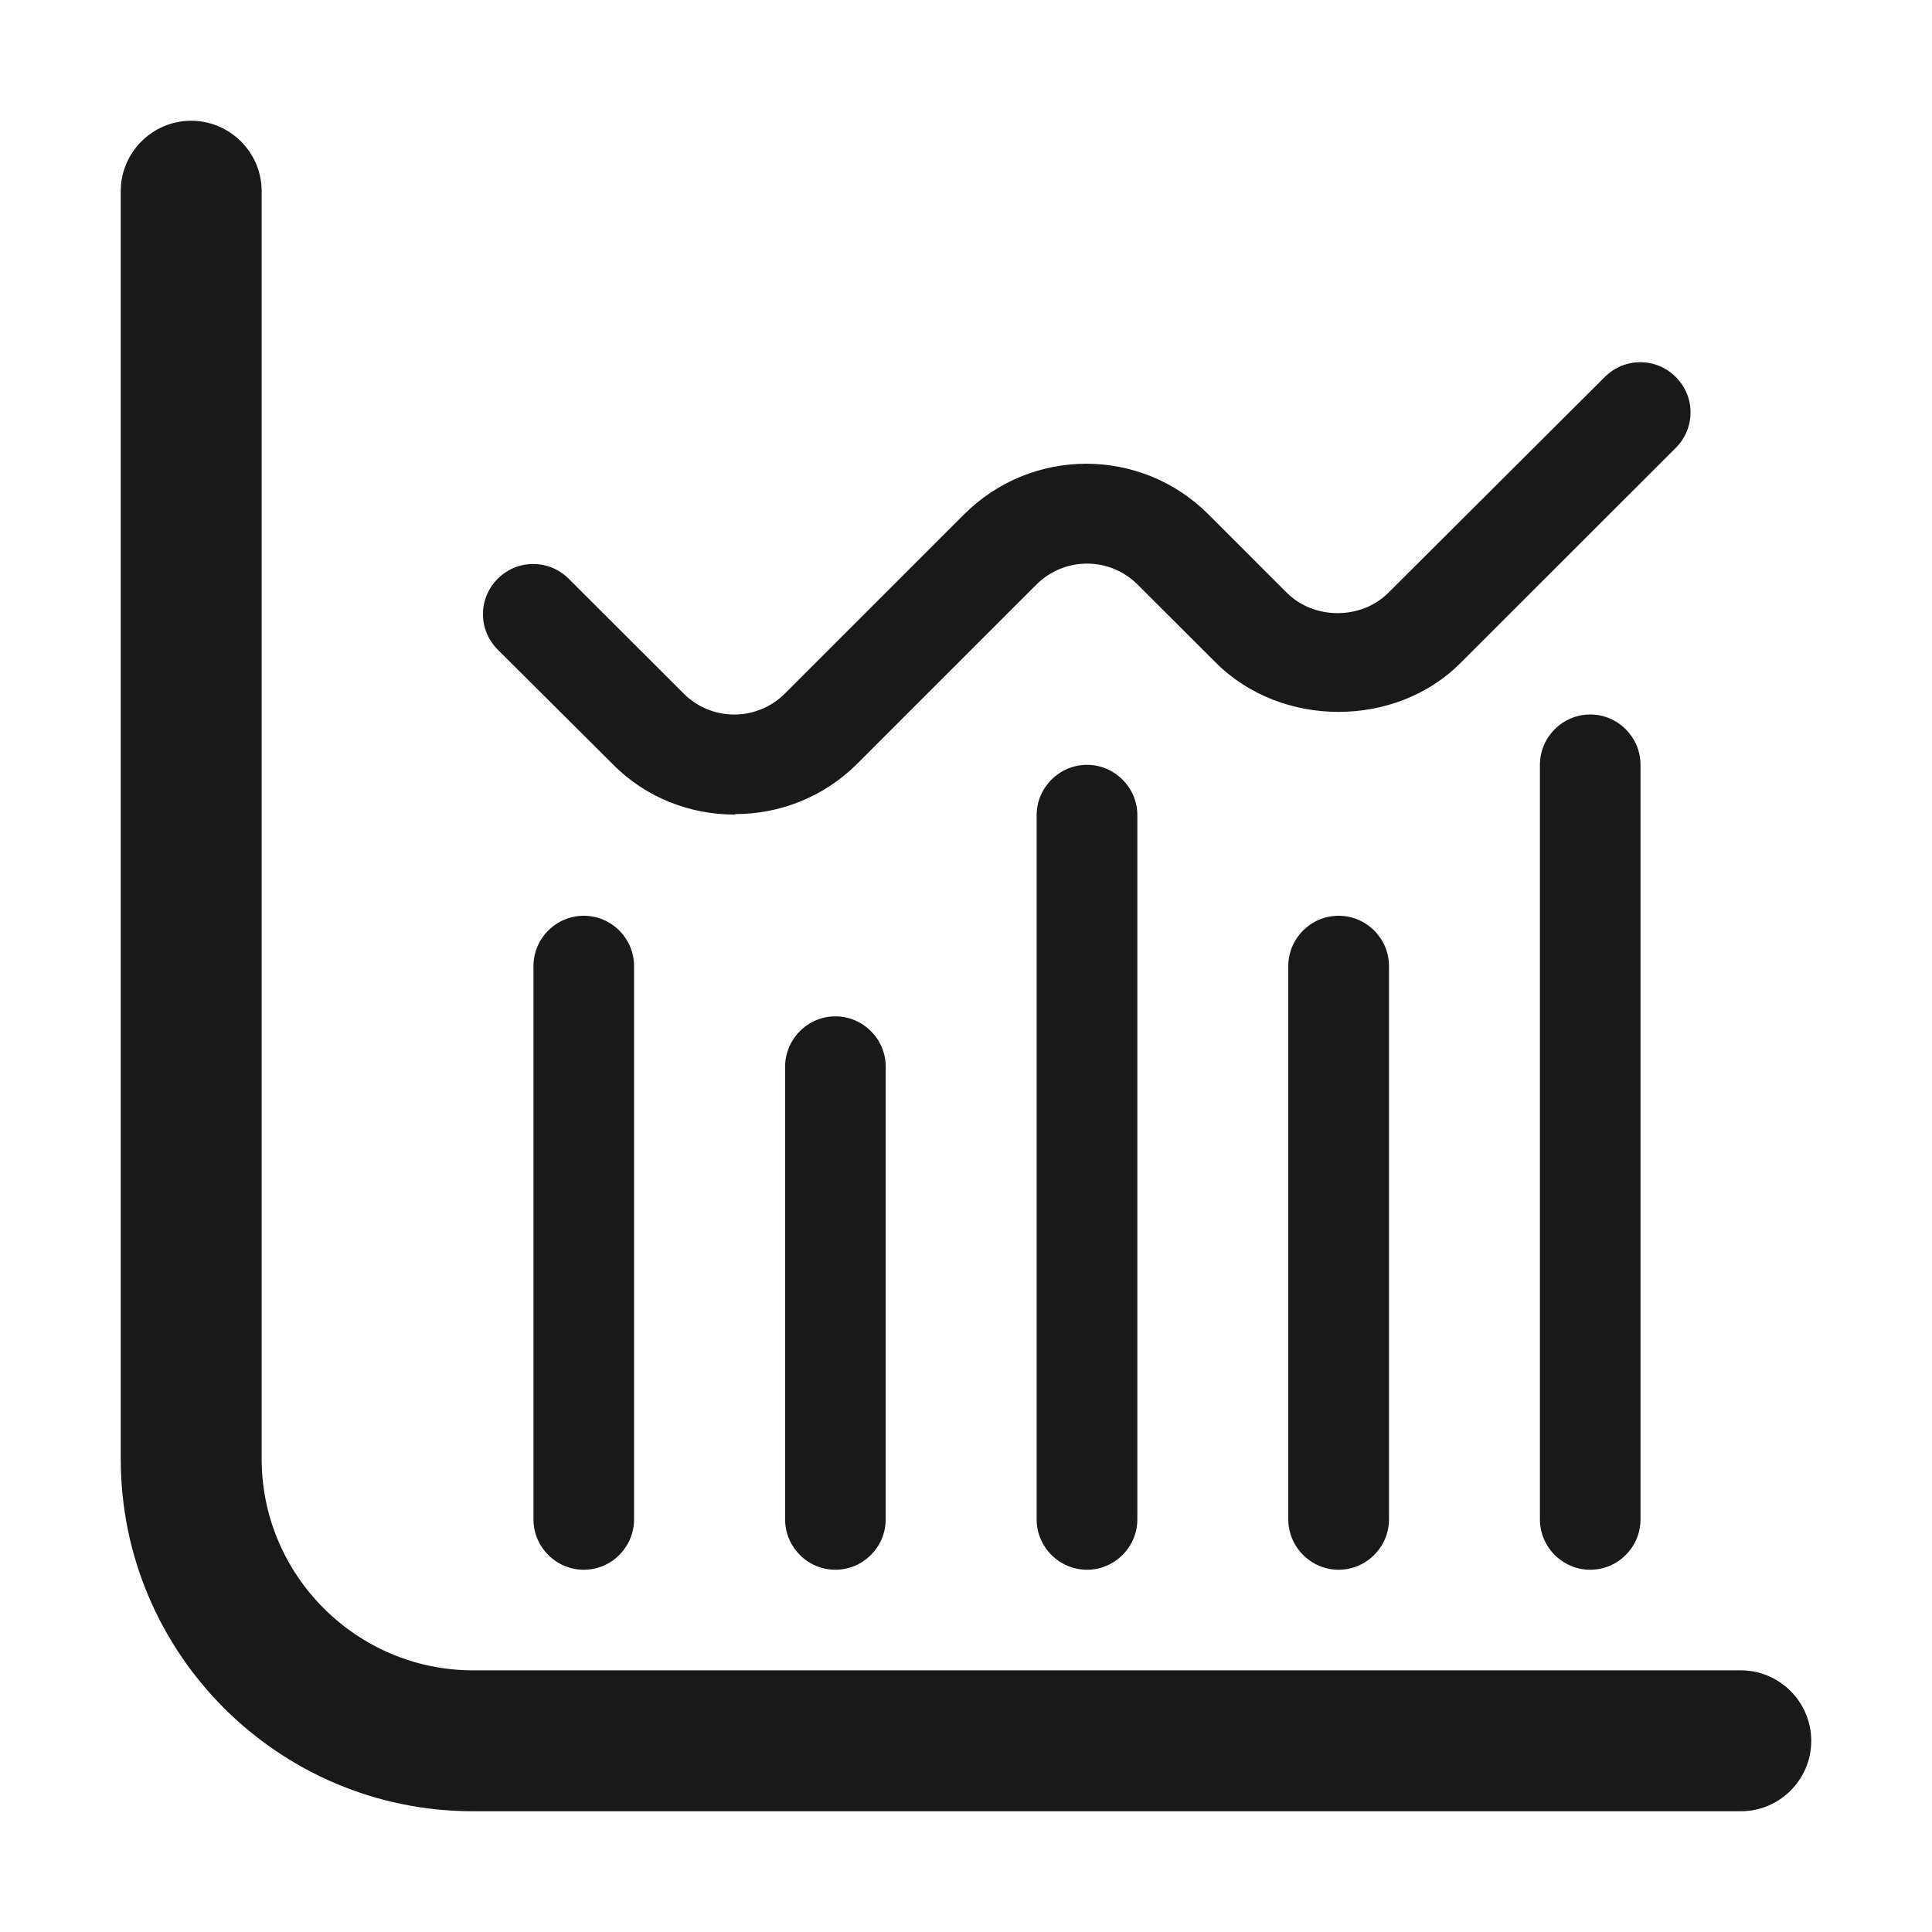 <svg width="16" height="16" viewBox="0 0 16 16" fill="none" xmlns="http://www.w3.org/2000/svg">
<path d="M14.417 15C14.738 15 15 14.738 15 14.417C15 14.096 14.738 13.833 14.417 13.833H3.917C2.954 13.833 2.167 13.046 2.167 12.083V1.583C2.167 1.262 1.904 1 1.583 1C1.262 1 1 1.262 1 1.583V12.083C1 13.693 2.307 15 3.917 15H14.417Z" fill="black" fill-opacity="0.9"/>
<path d="M6.085 6.746C5.718 6.746 5.351 6.609 5.076 6.33L4.122 5.38C3.959 5.217 3.959 4.955 4.122 4.793C4.284 4.63 4.547 4.63 4.71 4.793L5.66 5.742C5.893 5.976 6.268 5.976 6.502 5.742L7.985 4.259C8.544 3.701 9.448 3.701 10.007 4.259L10.657 4.909C10.882 5.134 11.273 5.134 11.498 4.909L13.29 3.122C13.453 2.959 13.716 2.959 13.878 3.122C14.041 3.284 14.041 3.547 13.878 3.709L12.094 5.492C11.557 6.03 10.615 6.03 10.073 5.492L9.423 4.843C9.19 4.609 8.815 4.609 8.581 4.843L7.098 6.326C6.818 6.605 6.452 6.742 6.089 6.742L6.085 6.746ZM7.335 12.583V8.834C7.335 8.605 7.148 8.417 6.918 8.417C6.689 8.417 6.502 8.605 6.502 8.834V12.583C6.502 12.812 6.689 13 6.918 13C7.148 13 7.335 12.812 7.335 12.583ZM5.251 12.583V8.001C5.251 7.771 5.064 7.584 4.835 7.584C4.605 7.584 4.418 7.771 4.418 8.001V12.583C4.418 12.812 4.605 13 4.835 13C5.064 13 5.251 12.812 5.251 12.583ZM9.419 12.583V6.751C9.419 6.522 9.231 6.334 9.002 6.334C8.773 6.334 8.585 6.522 8.585 6.751V12.583C8.585 12.812 8.773 13 9.002 13C9.231 13 9.419 12.812 9.419 12.583ZM11.503 12.583V8.001C11.503 7.771 11.315 7.584 11.086 7.584C10.857 7.584 10.669 7.771 10.669 8.001V12.583C10.669 12.812 10.857 13 11.086 13C11.315 13 11.503 12.812 11.503 12.583ZM13.586 12.583V6.334C13.586 6.105 13.399 5.917 13.17 5.917C12.94 5.917 12.753 6.105 12.753 6.334V12.583C12.753 12.812 12.94 13 13.17 13C13.399 13 13.586 12.812 13.586 12.583Z" fill="black" fill-opacity="0.9"/>
</svg>
